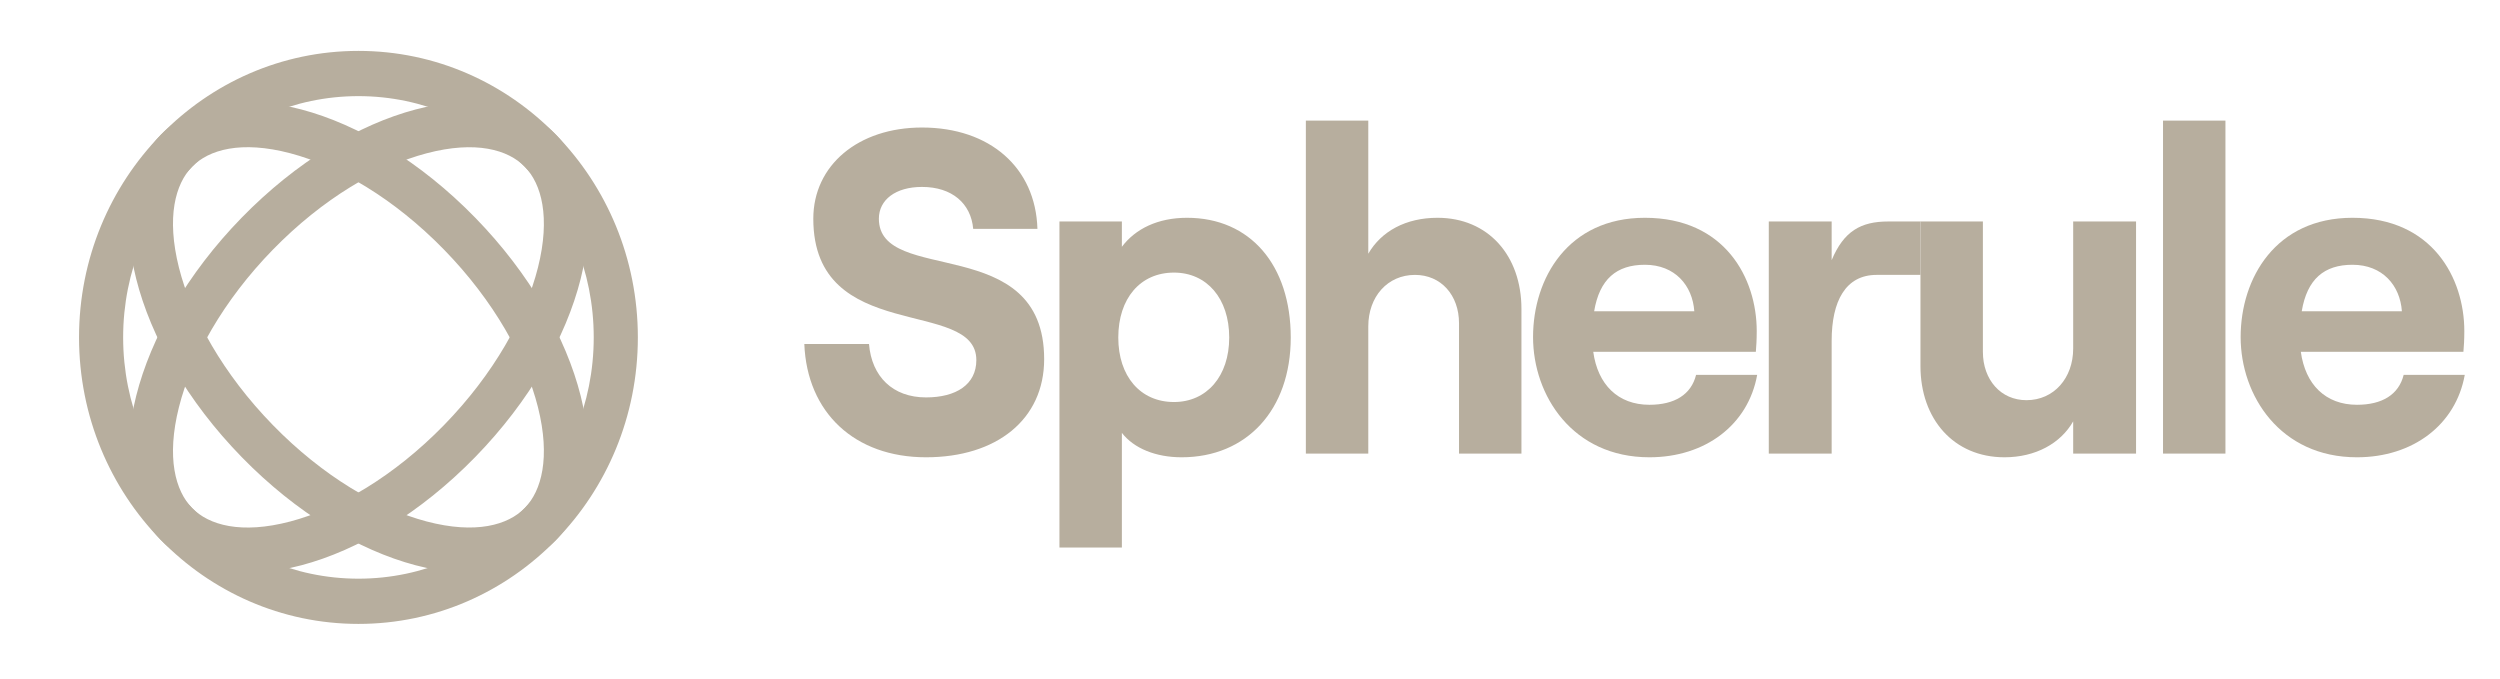<svg width="140" height="38" viewBox="0 0 140 38" fill="none" xmlns="http://www.w3.org/2000/svg">
<path d="M51.858 25.608C55.807 25.608 58.473 23.493 58.473 20.114C58.473 12.97 49.217 16.013 49.217 12.248C49.217 11.191 50.148 10.468 51.632 10.468C53.317 10.468 54.374 11.397 54.499 12.815H58.096C57.995 9.385 55.43 7.141 51.632 7.141C48.06 7.141 45.545 9.256 45.545 12.248C45.545 19.34 54.675 16.632 54.675 20.166C54.675 21.533 53.544 22.255 51.858 22.255C49.997 22.255 48.815 21.094 48.664 19.263H45.042C45.193 23.106 47.859 25.608 51.858 25.608Z" fill="#B7AE9E"/>
<path d="M59.329 30.663H62.825V24.241C63.504 25.118 64.737 25.608 66.17 25.608C69.817 25.608 72.282 22.951 72.282 18.902C72.282 14.853 70.019 12.196 66.472 12.196C64.837 12.196 63.58 12.815 62.825 13.821V12.403H59.329V30.663ZM65.743 22.513C63.856 22.513 62.624 21.068 62.624 18.902C62.624 16.71 63.856 15.265 65.743 15.265C67.579 15.265 68.836 16.71 68.836 18.902C68.836 21.068 67.579 22.513 65.743 22.513Z" fill="#B7AE9E"/>
<path d="M73.128 25.401H76.624V18.283C76.624 16.607 77.706 15.394 79.24 15.394C80.699 15.394 81.705 16.529 81.705 18.102V25.401H85.201V17.303C85.201 14.311 83.34 12.196 80.498 12.196C78.737 12.196 77.354 12.944 76.624 14.208V6.754H73.128V25.401Z" fill="#B7AE9E"/>
<path d="M94.981 20.991C94.705 22.1 93.774 22.668 92.366 22.668C90.605 22.668 89.473 21.533 89.222 19.701H98.327C98.352 19.418 98.377 19.031 98.377 18.541C98.377 15.575 96.591 12.196 92.114 12.196C87.813 12.196 85.851 15.575 85.851 18.876C85.851 22.152 88.065 25.608 92.366 25.608C95.485 25.608 97.899 23.802 98.402 20.991H94.981ZM92.114 14.827C93.799 14.827 94.78 15.988 94.881 17.432H89.272C89.574 15.627 90.53 14.827 92.114 14.827Z" fill="#B7AE9E"/>
<path d="M107.546 15.394V12.403H105.742C104.208 12.403 103.252 12.944 102.573 14.569V12.403H99.052V25.401H102.573V19.082C102.573 16.864 103.353 15.394 105.088 15.394H107.546Z" fill="#B7AE9E"/>
<path d="M119.619 12.403H116.098V19.521C116.098 21.172 115.017 22.41 113.482 22.41C112.049 22.41 111.042 21.275 111.042 19.701V12.403H107.546V20.501C107.546 23.467 109.408 25.608 112.25 25.608C113.985 25.608 115.394 24.834 116.098 23.596V25.401H119.619V12.403Z" fill="#B7AE9E"/>
<path d="M121.129 25.401H124.625V6.754H121.129V25.401Z" fill="#B7AE9E"/>
<path d="M134.606 20.991C134.33 22.1 133.399 22.668 131.99 22.668C130.23 22.668 129.098 21.533 128.846 19.701H137.951C137.977 19.418 138.002 19.031 138.002 18.541C138.002 15.575 136.216 12.196 131.739 12.196C127.438 12.196 125.476 15.575 125.476 18.876C125.476 22.152 127.689 25.608 131.99 25.608C135.109 25.608 137.524 23.802 138.027 20.991H134.606ZM131.739 14.827C133.424 14.827 134.405 15.988 134.506 17.432H128.897C129.198 15.627 130.154 14.827 131.739 14.827Z" fill="#B7AE9E"/>
<path fill-rule="evenodd" clip-rule="evenodd" d="M20.073 32.406C27.35 32.406 33.249 26.357 33.249 18.895C33.249 11.433 27.35 5.383 20.073 5.383C12.796 5.383 6.896 11.433 6.896 18.895C6.896 26.357 12.796 32.406 20.073 32.406ZM20.073 34.939C28.714 34.939 35.72 27.756 35.72 18.895C35.72 10.033 28.714 2.85 20.073 2.85C11.431 2.85 4.426 10.033 4.426 18.895C4.426 27.756 11.431 34.939 20.073 34.939Z" fill="#B7AE9E"/>
<path fill-rule="evenodd" clip-rule="evenodd" d="M16.256 29.203C18.944 28.494 22.066 26.675 24.863 23.807C27.661 20.938 29.435 17.737 30.126 14.981C30.833 12.162 30.327 10.301 29.39 9.34C28.452 8.379 26.638 7.86 23.888 8.585C21.201 9.294 18.079 11.113 15.281 13.981C12.484 16.85 10.71 20.051 10.019 22.807C9.312 25.626 9.818 27.487 10.755 28.448C11.693 29.409 13.507 29.928 16.256 29.203ZM9.008 30.239C12.619 33.942 20.5 31.864 26.61 25.598C32.721 19.332 34.747 11.251 31.137 7.549C27.526 3.846 19.645 5.924 13.534 12.19C7.424 18.456 5.397 26.537 9.008 30.239Z" fill="#B7AE9E"/>
<path fill-rule="evenodd" clip-rule="evenodd" d="M30.126 22.805C29.435 20.049 27.661 16.848 24.864 13.979C22.066 11.111 18.944 9.291 16.257 8.583C13.507 7.858 11.693 8.377 10.755 9.338C9.818 10.299 9.312 12.16 10.019 14.979C10.71 17.735 12.484 20.936 15.282 23.805C18.079 26.673 21.201 28.492 23.888 29.201C26.638 29.926 28.452 29.407 29.39 28.446C30.327 27.485 30.833 25.624 30.126 22.805ZM31.137 30.237C34.748 26.535 32.721 18.454 26.61 12.188C20.5 5.922 12.619 3.844 9.008 7.547C5.398 11.249 7.424 19.33 13.535 25.596C19.645 31.862 27.526 33.94 31.137 30.237Z" fill="#B7AE9E"/>
</svg>
